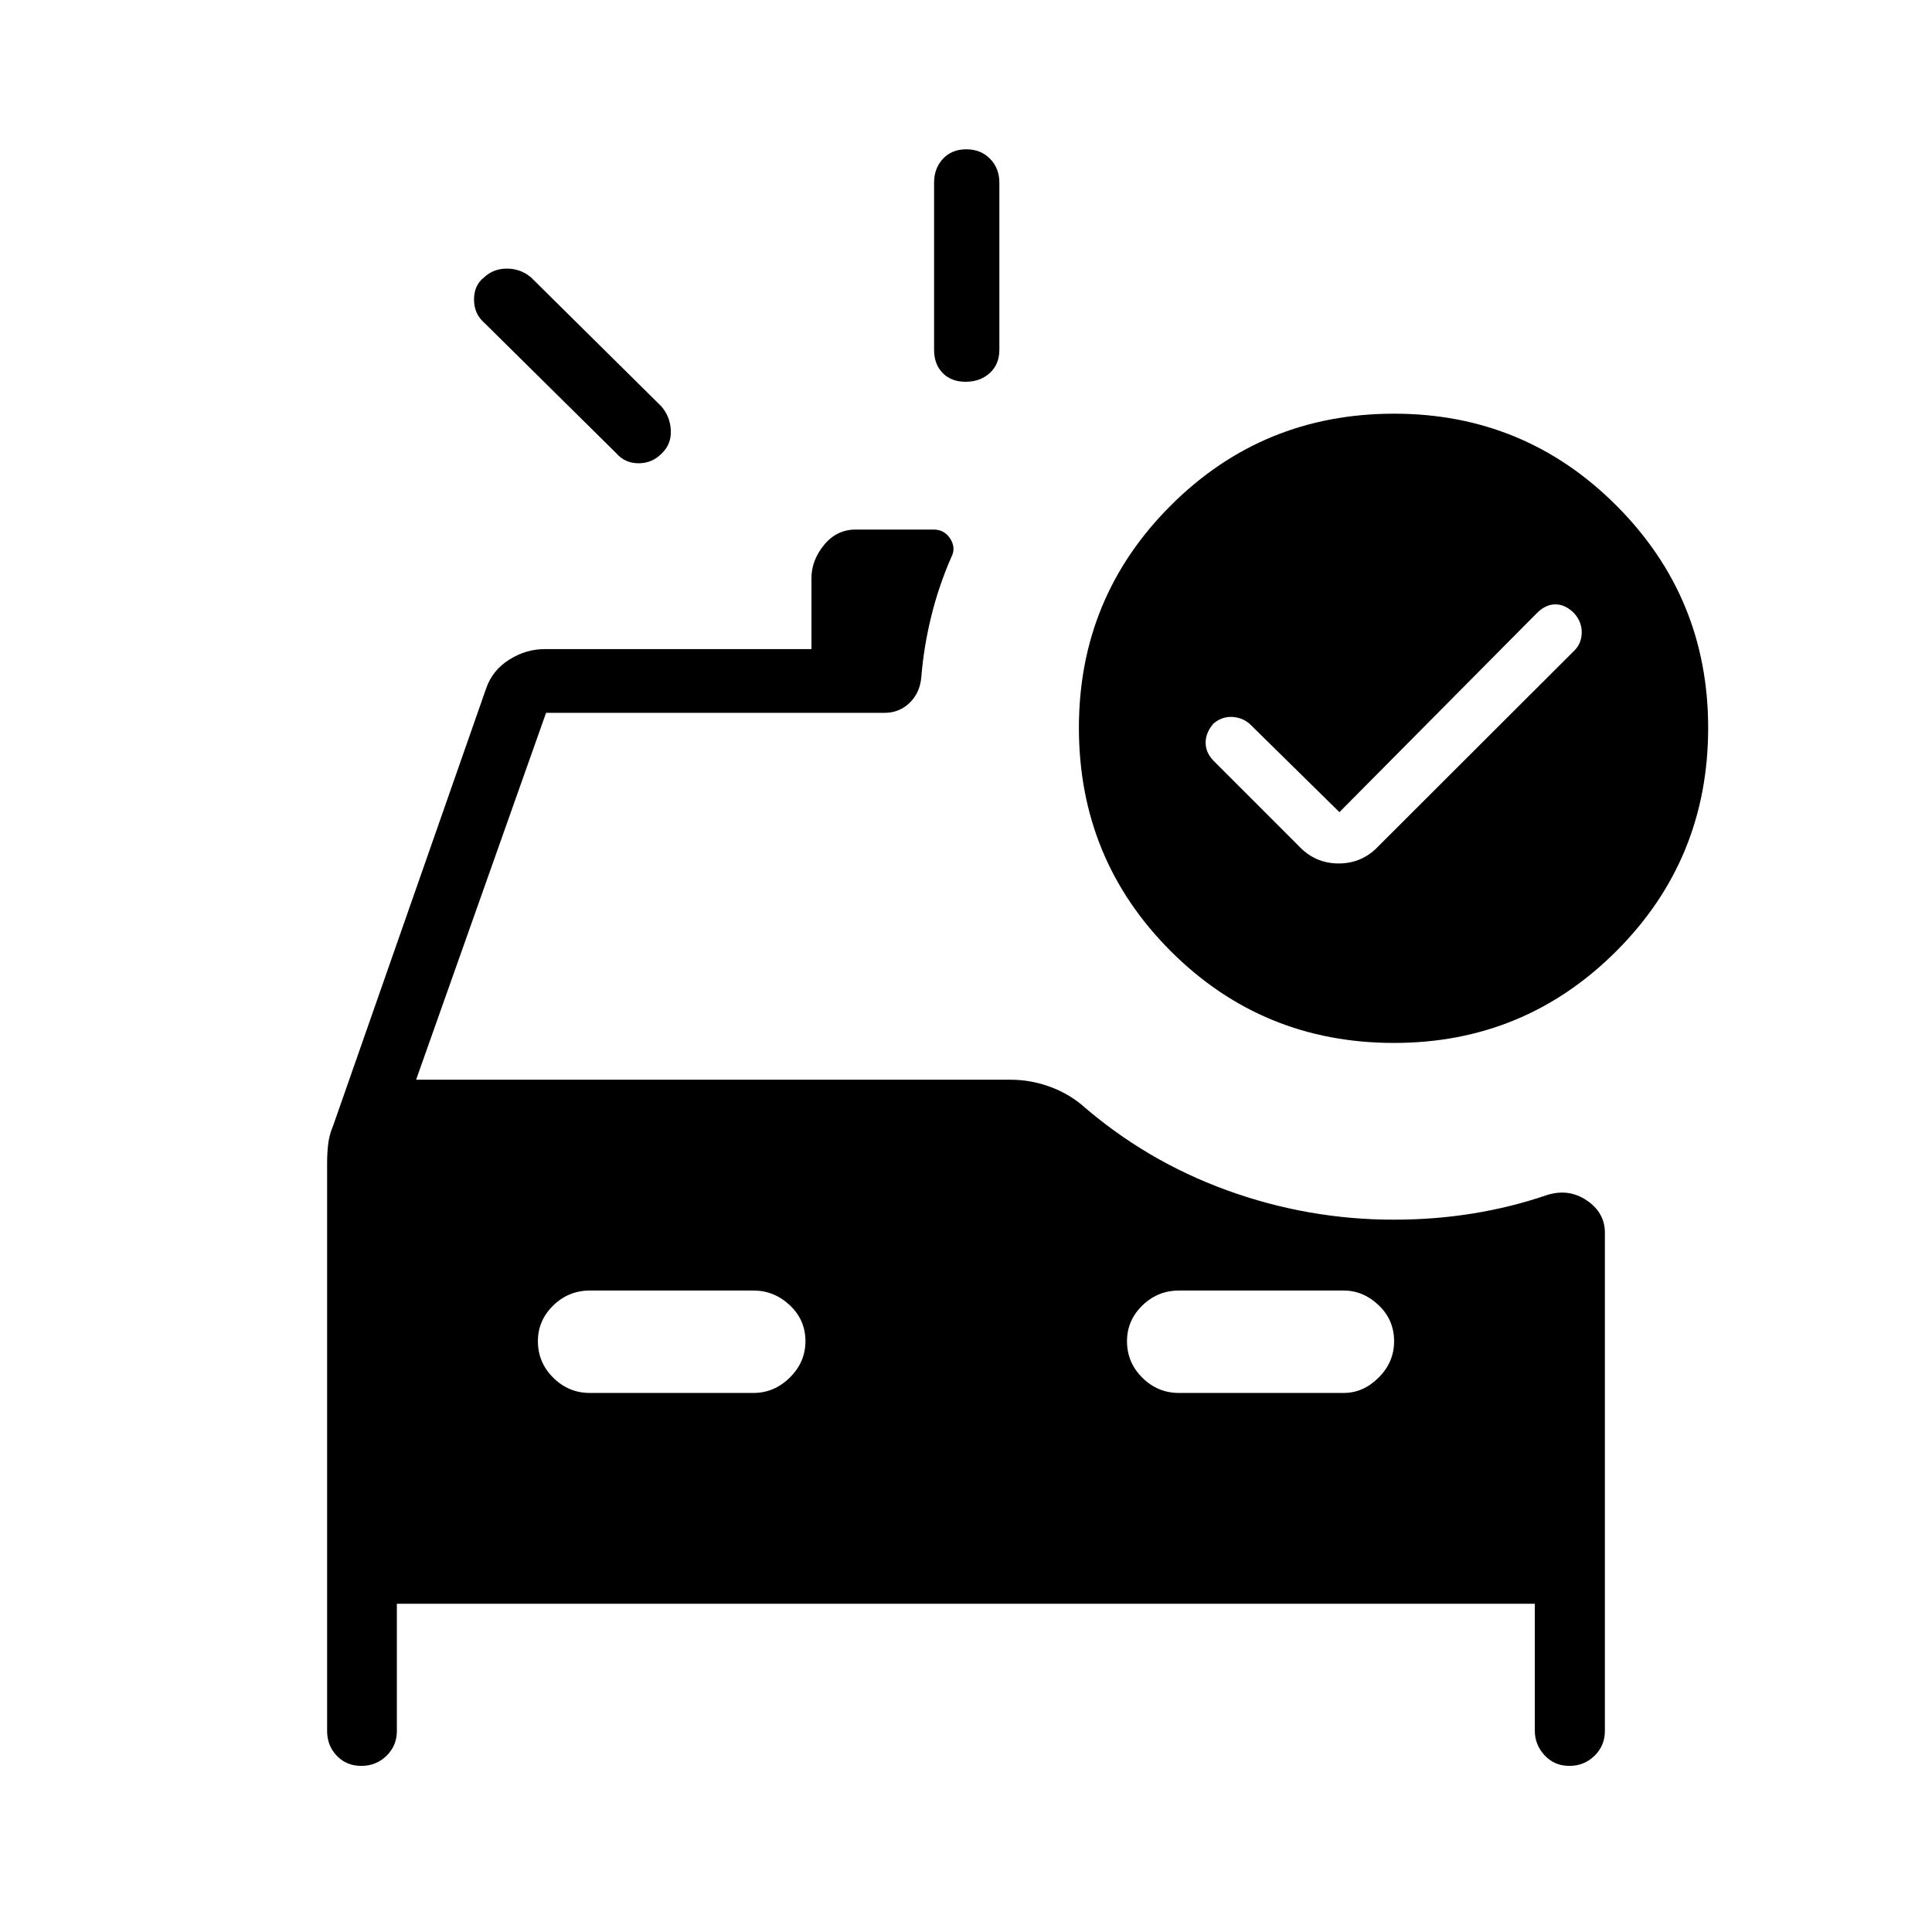 <svg xmlns="http://www.w3.org/2000/svg" height="40" viewBox="0 -960 960 960" width="40"><path d="M479.86-770.3q-7.21 0-11.46-4.35-4.26-4.36-4.26-11.5v-83.08q0-7.14 4.4-11.86t11.6-4.72q7.21 0 11.82 4.72 4.62 4.72 4.62 11.86v83.08q0 7.14-4.76 11.5-4.76 4.35-11.96 4.35Zm-173.73 35.42-65.5-64.74q-5.09-4.44-5.09-11.56t4.97-10.97q4.65-4.38 11.38-4.38 6.74 0 11.99 4.38l64.68 64.01q4.38 4.98 4.76 11.85.38 6.87-4.41 11.52-4.79 4.97-11.6 4.97t-11.18-5.08Zm-13.04 467.03h81.32q10.27 0 18.04-7.65t7.77-18.05q0-10.58-7.77-17.89-7.77-7.3-18.04-7.3h-81.32q-10.55 0-18.18 7.42-7.63 7.43-7.63 17.76 0 10.59 7.63 18.15 7.63 7.56 18.18 7.56Zm292.72 0h81.82q9.77 0 17.43-7.65t7.66-18.05q0-10.58-7.66-17.89-7.66-7.3-17.43-7.3h-81.82q-10.55 0-18.18 7.42-7.63 7.43-7.63 17.76 0 10.59 7.63 18.15 7.63 7.56 18.18 7.56Zm59.29-272.03q8.22 8.93 20.09 8.93t20.09-8.93l96.93-96.79q3.61-3.47 3.74-8.85.13-5.38-3.74-9.76-4.39-4.39-9.31-4.41-4.93-.02-9.31 4.41l-98.04 98.83-43.99-43.27q-3.61-3.61-8.92-4.02-5.31-.4-9.69 3.28-3.87 4.52-3.87 9.47 0 4.95 3.87 8.95l42.15 42.16Zm47.57 98.11q-65.34 0-110.96-45.64-45.61-45.63-45.61-110.97 0-64.83 45.64-110.44 45.64-45.62 110.98-45.62 64.83 0 110.44 45.64t45.61 110.47q0 65.34-45.64 110.95t-110.46 45.61ZM179.53-82.54q-7.39 0-12.19-5.04t-4.8-12.29V-382.1q0-4.97.54-9.51.54-4.55 2.54-9.29l76.02-217.25q3.14-8.88 11.44-14.1 8.29-5.21 17.43-5.21h132.7v-35.25q0-8.87 6.26-16.51 6.27-7.65 15.7-7.65h38.79q5.35 0 8.26 4.62t.41 9.25q-6.18 14.14-9.89 29.23-3.72 15.08-4.94 30.14-.66 7.87-5.8 12.85-5.14 4.98-12.47 4.98H271.34l-64.58 182.31h295.46q9.4 0 18.49 3.13 9.1 3.13 16.46 9.06 32.15 28.08 72.43 42.72 40.28 14.63 82.95 14.63 20.31 0 39.28-3.07 18.98-3.07 36.4-9.02 10.99-3.65 20.11 2.44 9.12 6.1 9.12 16.13v247.6q0 7.25-5.14 12.29-5.14 5.04-12.53 5.04t-12.27-5.23q-4.88-5.24-4.88-12.26v-63.07H197.2v63.23q0 7.25-5.13 12.29-5.14 5.04-12.54 5.04Z"/></svg>